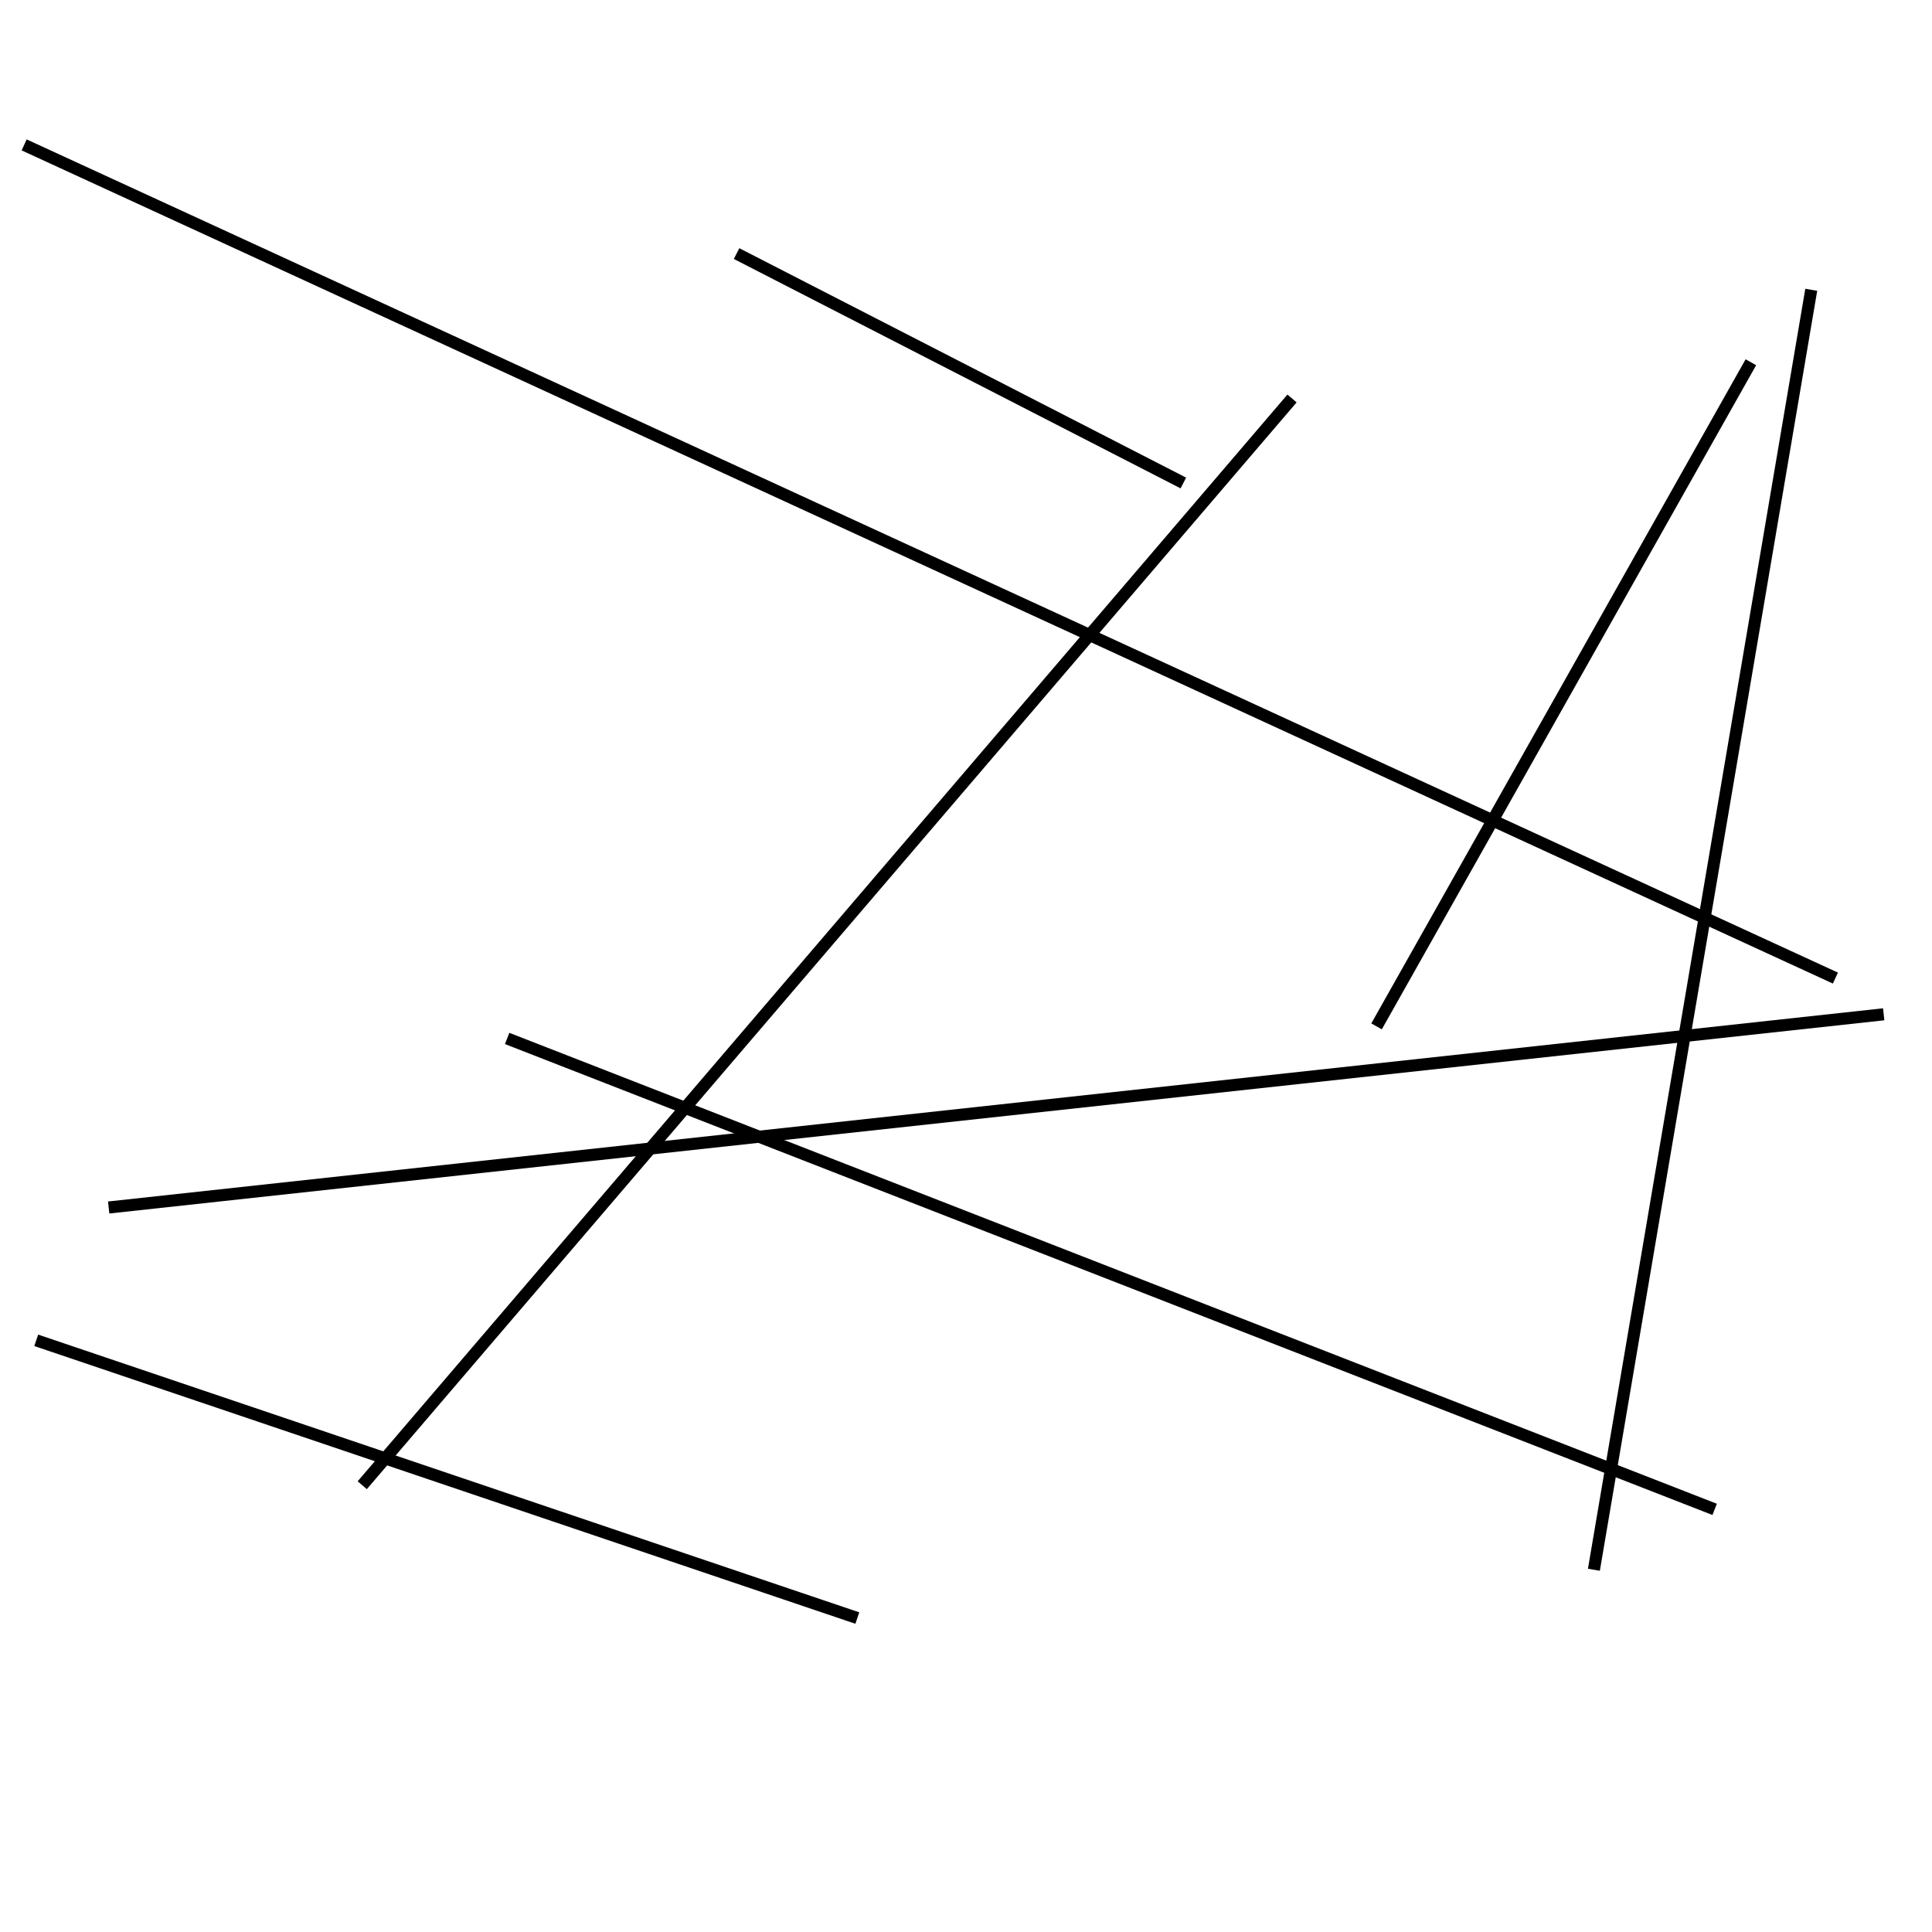 <?xml version="1.0" encoding="utf-8" ?>
<svg baseProfile="full" height="160" version="1.1" width="160" xmlns="http://www.w3.org/2000/svg" xmlns:ev="http://www.w3.org/2001/xml-events" xmlns:xlink="http://www.w3.org/1999/xlink"><defs /><line stroke="black" stroke-width="1" x1="2" x2="152" y1="12" y2="81" /><line stroke="black" stroke-width="1" x1="71" x2="3" y1="134" y2="111" /><line stroke="black" stroke-width="1" x1="107" x2="30" y1="33" y2="123" /><line stroke="black" stroke-width="1" x1="42" x2="142" y1="86" y2="125" /><line stroke="black" stroke-width="1" x1="98" x2="61" y1="40" y2="21" /><line stroke="black" stroke-width="1" x1="145" x2="114" y1="30" y2="85" /><line stroke="black" stroke-width="1" x1="132" x2="150" y1="130" y2="24" /><line stroke="black" stroke-width="1" x1="156" x2="9" y1="84" y2="100" /></svg>